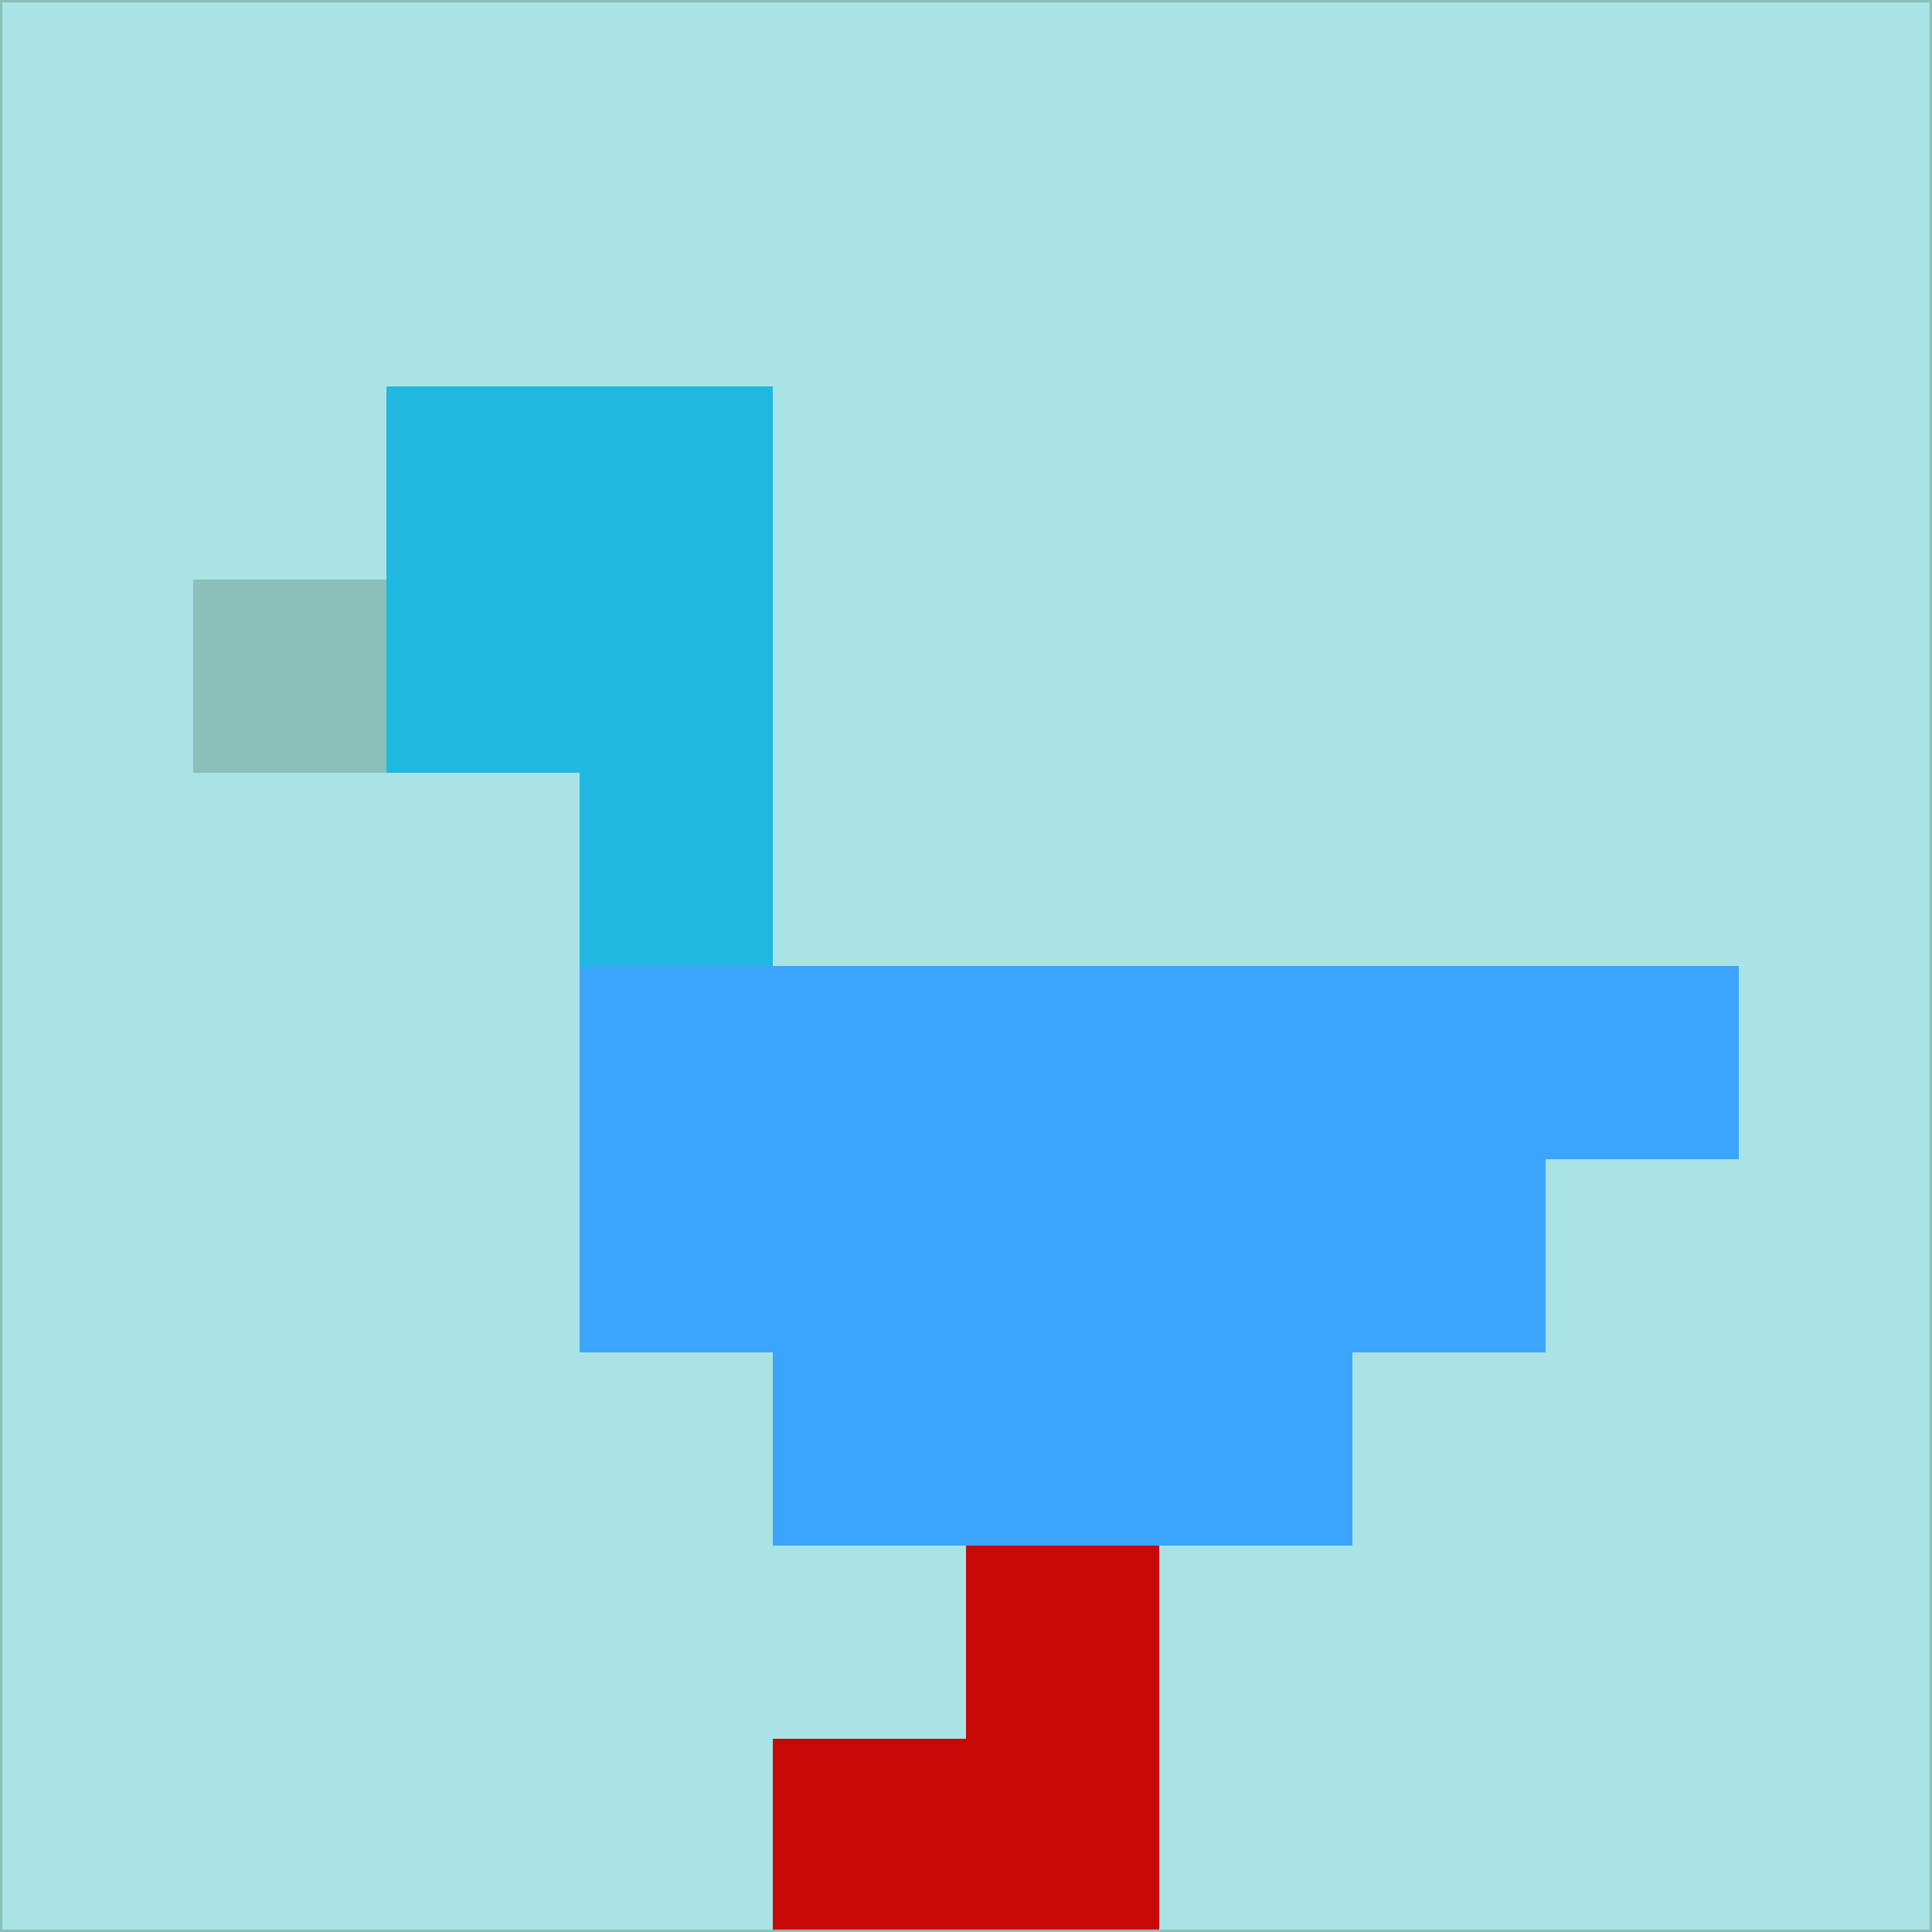 <svg xmlns="http://www.w3.org/2000/svg" version="1.1" width="785" height="785">
  <title>'goose-pfp-694263' by Dmitri Cherniak (Cyberpunk Edition)</title>
  <desc>
    seed=555031
    backgroundColor=#aae3e6
    padding=20
    innerPadding=0
    timeout=500
    dimension=1
    border=false
    Save=function(){return n.handleSave()}
    frame=12

    Rendered at 2024-09-15T22:37:00.790Z
    Generated in 1ms
    Modified for Cyberpunk theme with new color scheme
  </desc>
  <defs/>
  <rect width="100%" height="100%" fill="#aae3e6"/>
  <g>
    <g id="0-0">
      <rect x="0" y="0" height="785" width="785" fill="#aae3e6"/>
      <g>
        <!-- Neon blue -->
        <rect id="0-0-2-2-2-2" x="157" y="157" width="157" height="157" fill="#20b8e1"/>
        <rect id="0-0-3-2-1-4" x="235.5" y="157" width="78.5" height="314" fill="#20b8e1"/>
        <!-- Electric purple -->
        <rect id="0-0-4-5-5-1" x="314" y="392.5" width="392.5" height="78.5" fill="#3ba5fd"/>
        <rect id="0-0-3-5-5-2" x="235.5" y="392.5" width="392.5" height="157" fill="#3ba5fd"/>
        <rect id="0-0-4-5-3-3" x="314" y="392.5" width="235.5" height="235.5" fill="#3ba5fd"/>
        <!-- Neon pink -->
        <rect id="0-0-1-3-1-1" x="78.5" y="235.5" width="78.5" height="78.5" fill="#8abfba"/>
        <!-- Cyber yellow -->
        <rect id="0-0-5-8-1-2" x="392.5" y="628" width="78.5" height="157" fill="#c80806"/>
        <rect id="0-0-4-9-2-1" x="314" y="706.5" width="157" height="78.5" fill="#c80806"/>
      </g>
      <rect x="0" y="0" stroke="#8abfba" stroke-width="2" height="785" width="785" fill="none"/>
    </g>
  </g>
  <script xmlns=""/>
</svg>